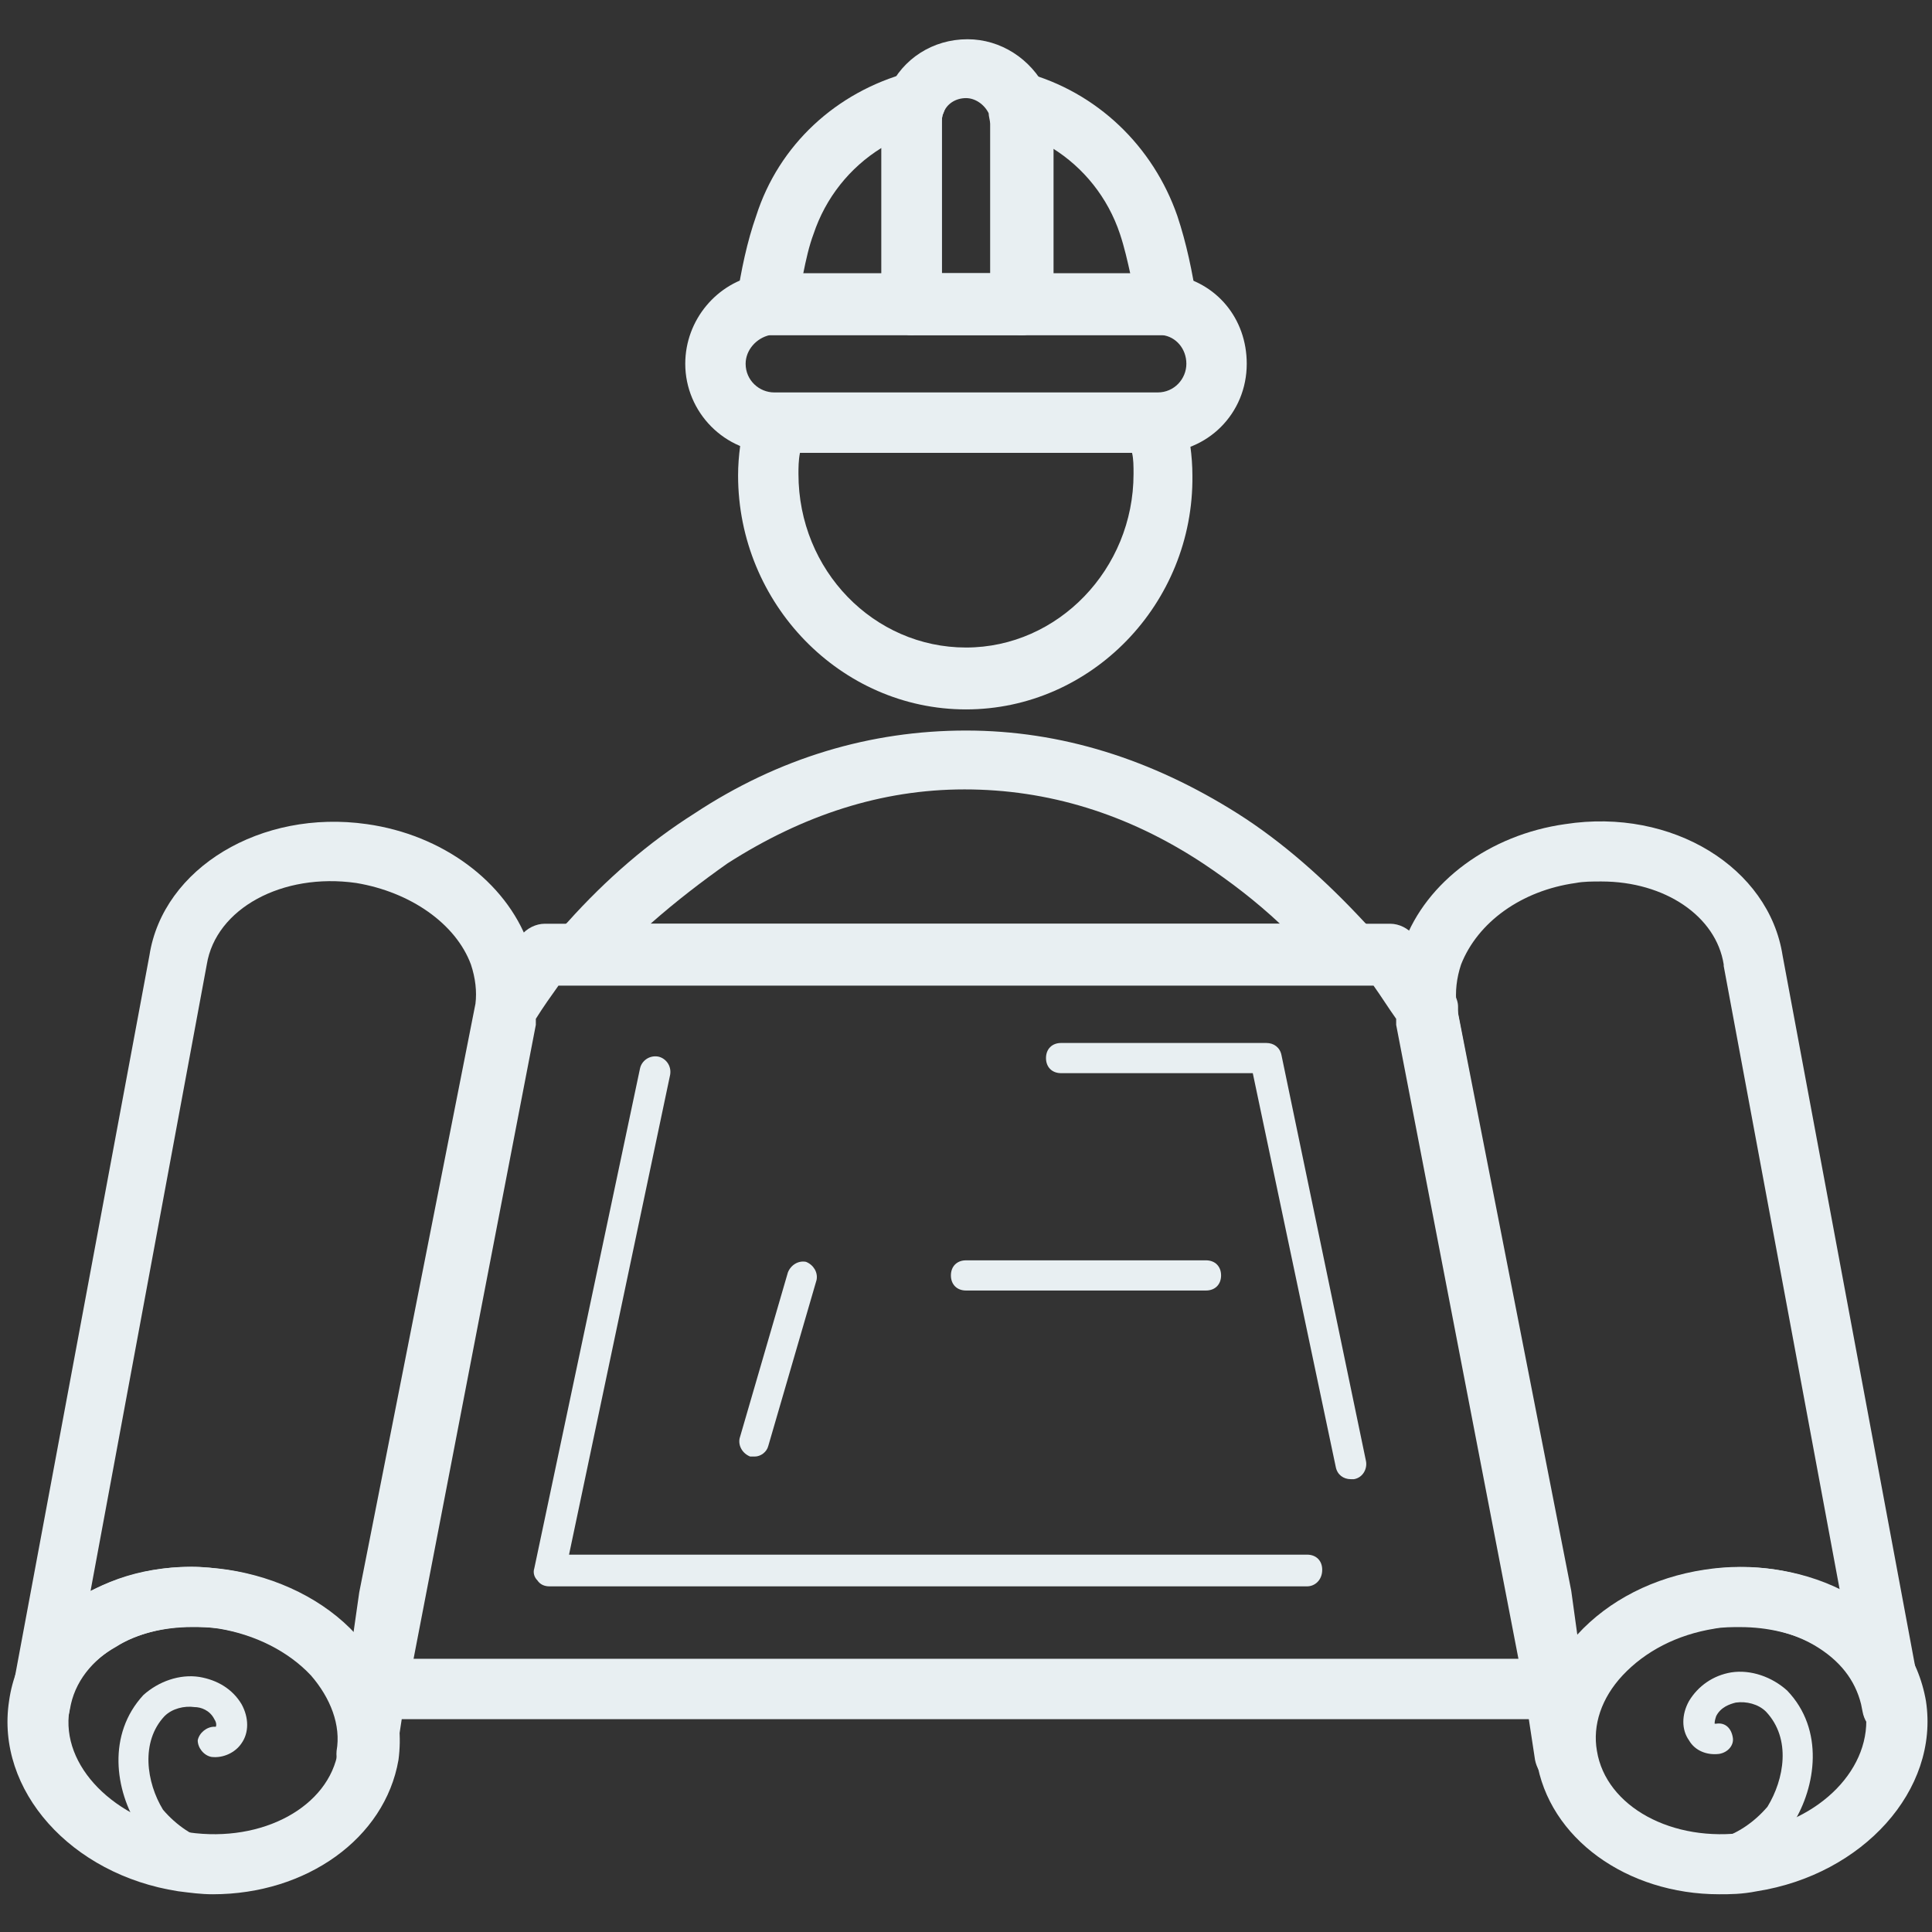 <svg width="128" height="128" xmlns="http://www.w3.org/2000/svg">

 <rect width="100%" height="100%" fill="#333333" stroke="none"/>

 <g>
  <title>background</title>
  <rect fill="none" id="canvas_background" height="402" width="582" y="-1" x="-1"/>
 </g>
 <g>
  <title>Layer 1</title>
  <path fill="#e8eff2" id="svg_3" d="m76.7,30l-25.4,0c-3.3,0 -5.9,-2.7 -5.9,-5.9c0,-2.9 2.1,-5.4 4.9,-5.9c0.3,-0.1 0.7,-0.1 1,-0.1l25.4,0c0.3,0 0.7,0 1,0.1c0,0 0,0 0,0c2.9,0.5 4.9,2.9 4.9,5.9c0,3.3 -2.6,5.9 -5.9,5.9zm-25.4,-7.8c-0.1,0 -0.2,0 -0.3,0c-0.9,0.2 -1.6,1 -1.6,1.9c0,1.1 0.9,1.9 1.9,1.9l25.4,0c1.1,0 1.9,-0.9 1.9,-1.9c0,-1 -0.7,-1.8 -1.6,-1.9c-0.1,0 -0.2,0 -0.3,0l-25.4,0z" class="st0"/>
  <path fill="#e8eff2" id="svg_5" d="m60.3,22.2l-9.5,0c-0.6,0 -1.1,-0.2 -1.5,-0.7c-0.4,-0.4 -0.6,-1 -0.5,-1.6c0.3,-2 0.7,-3.9 1.3,-5.6c1.5,-4.7 5.3,-8.2 10.1,-9.5c0.7,-0.2 1.5,0 2,0.6c0.5,0.6 0.6,1.4 0.3,2.1c-0.1,0.2 -0.1,0.4 -0.1,0.7l0,12c-0.1,1.1 -1,2 -2.1,2zm-7.1,-4l5.2,0l0,-8.4c-2.1,1.3 -3.7,3.3 -4.5,5.7c-0.3,0.8 -0.5,1.7 -0.7,2.7z" class="st0"/>
  <path fill="#e8eff2" id="svg_7" d="m77.2,22.2l-9.5,0c-1.1,0 -2,-0.9 -2,-2l0,-12c0,-0.2 -0.1,-0.5 -0.1,-0.7c-0.3,-0.7 -0.2,-1.5 0.3,-2.1c0.5,-0.6 1.3,-0.8 2,-0.6c4.8,1.3 8.5,4.9 10.1,9.5c0.6,1.8 1,3.7 1.3,5.7c0.1,0.6 -0.1,1.1 -0.5,1.6c-0.5,0.3 -1,0.6 -1.6,0.6zm-7.5,-4l5.2,0c-0.2,-0.9 -0.4,-1.8 -0.7,-2.7c-0.8,-2.4 -2.4,-4.4 -4.5,-5.7l0,8.4z" class="st0"/>
  <path fill="#e8eff2" id="svg_9" d="m67.7,22.2l-7.3,0c-1.1,0 -2,-0.9 -2,-2l0,-0.1c0,-1.1 0.9,-2 2,-2l7.3,0c1.1,0 2,0.9 2,2s-0.9,2.1 -2,2.1z" class="st0"/>
  <path fill="#e8eff2" id="svg_11" d="m67.7,22.2l-7.3,0c-1.1,0 -2,-0.9 -2,-2l0,-12c0,-0.8 0.2,-1.6 0.5,-2.3c0.9,-2 2.9,-3.3 5.2,-3.3c2.2,0 4.2,1.3 5.2,3.3c0.3,0.7 0.5,1.5 0.5,2.3l0,12c-0.1,1.1 -1,2 -2.1,2zm-5.4,-4l3.3,0l0,-10c0,-0.2 -0.1,-0.5 -0.1,-0.7c-0.3,-0.6 -0.9,-1 -1.5,-1c-0.7,0 -1.3,0.4 -1.5,1c-0.1,0.2 -0.1,0.4 -0.1,0.7l0,10l-0.1,0z" class="st0"/>
  <path fill="#e8eff2" id="svg_13" d="m64,47c-8.3,0 -15.1,-7 -15.1,-15.5c0,-1.3 0.2,-2.6 0.5,-3.9c0.2,-0.9 1,-1.5 1.9,-1.5l25.3,0c0.9,0 1.7,0.6 1.9,1.5c0.3,1.3 0.5,2.6 0.5,3.9c0.1,8.5 -6.7,15.5 -15,15.5zm-11,-17c-0.1,0.5 -0.1,1 -0.1,1.4c0,6.4 5,11.5 11.1,11.5c6.1,0 11.1,-5.2 11.1,-11.5c0,-0.5 0,-1 -0.1,-1.4l-22,0z" class="st0"/>
  <path fill="#e8eff2" id="svg_15" d="m113.9,125.5c-6.1,0 -11.3,-3.7 -12.1,-8.9c-0.4,-2.9 0.5,-5.9 2.8,-8.3c2.1,-2.3 5.1,-3.8 8.5,-4.3c3.3,-0.5 6.7,0.1 9.4,1.6c2.8,1.6 4.6,4.2 5.1,7.1c0.9,5.9 -4.2,11.5 -11.2,12.6c-1,0.2 -1.8,0.2 -2.5,0.2zm1.4,-17.7c-0.6,0 -1.2,0 -1.7,0.1l0,0c-2.5,0.4 -4.6,1.5 -6.1,3.1c-1.4,1.5 -2,3.3 -1.7,5c0.6,3.7 5,6.1 9.9,5.4c4.9,-0.7 8.4,-4.3 7.9,-8.1c-0.3,-1.7 -1.4,-3.2 -3.1,-4.2c-1.6,-0.9 -3.4,-1.3 -5.2,-1.3z" class="st0"/>
  <path fill="#e8eff2" id="svg_17" d="m14.1,125.5c-0.8,0 -1.5,-0.1 -2.3,-0.2c-7.1,-1.1 -12.1,-6.7 -11.2,-12.6c0.4,-2.9 2.2,-5.5 5.1,-7.1c2.7,-1.6 6,-2.1 9.4,-1.6l0,0c3.3,0.5 6.4,2 8.5,4.3c2.2,2.4 3.2,5.3 2.8,8.3c-0.9,5.2 -6.1,8.9 -12.3,8.9zm-1.4,-17.7c-1.8,0 -3.6,0.4 -5,1.3c-1.8,1 -2.9,2.5 -3.1,4.2c-0.6,3.7 3,7.3 7.9,8.1c4.9,0.7 9.3,-1.7 9.9,-5.4c0.3,-1.7 -0.4,-3.5 -1.7,-5c-1.5,-1.6 -3.7,-2.7 -6.1,-3.1c0,0 0,0 0,0c-0.7,-0.1 -1.3,-0.1 -1.9,-0.1z" class="st0"/>
  <path fill="#e8eff2" id="svg_19" d="m89.5,65.2l-51,0c-0.8,0 -1.5,-0.5 -1.8,-1.2c-0.3,-0.7 -0.2,-1.6 0.3,-2.1c0.1,-0.1 0.2,-0.2 0.2,-0.3c0.1,-0.2 0.3,-0.4 0.4,-0.5c2.6,-2.9 5.4,-5.3 8.4,-7.2c5.6,-3.7 11.7,-5.5 18,-5.5c6.3,0 12.3,1.9 18,5.5c3,1.9 5.8,4.4 8.4,7.2c0.2,0.2 0.3,0.3 0.4,0.5c0.1,0.1 0.2,0.2 0.2,0.3c0.5,0.6 0.6,1.4 0.3,2.1c-0.3,0.8 -1,1.2 -1.8,1.2zm-46.4,-4l41.7,0c-1.6,-1.5 -3.3,-2.8 -5.1,-4c-5,-3.3 -10.3,-4.9 -15.8,-4.9s-10.7,1.7 -15.7,4.9c-1.7,1.2 -3.4,2.5 -5.1,4z" class="st0"/>
  <path fill="#e8eff2" id="svg_21" d="m103,113.9l-78,0c-0.6,0 -1.2,-0.3 -1.5,-0.7c-0.4,-0.5 -0.5,-1.1 -0.4,-1.7l8.5,-44.3c0,-0.1 0,-0.2 0,-0.3l0,-0.2c0,-0.3 0.1,-0.6 0.3,-0.9c0.8,-1.3 1.7,-2.6 2.6,-3.8c0.4,-0.5 1,-0.8 1.6,-0.8l56,0c0.6,0 1.2,0.3 1.6,0.8c1,1.2 1.8,2.5 2.6,3.8c0.2,0.3 0.3,0.6 0.3,0.9l0,0.2c0,0.1 0,0.2 0,0.3l3.5,18.3l0,0l5,26.1c0.1,0.6 0,1.2 -0.4,1.7c-0.5,0.3 -1.1,0.6 -1.7,0.6zm-75.6,-4l73.2,0l-8.1,-42c0,0 0,-0.1 0,-0.1c0,-0.1 0,-0.2 0,-0.3c-0.5,-0.7 -1,-1.5 -1.5,-2.2l-54,0c-0.5,0.7 -1,1.4 -1.5,2.2c0,0.1 0,0.2 0,0.3c0,0 0,0.1 0,0.1l-8.1,42z" class="st0"/>
  <path fill="#e8eff2" id="svg_23" d="m103.7,118.3c-1,0 -1.8,-0.7 -2,-1.7l0,0c0,0 0,0 0,0l-1.6,-10.5l-7.6,-38.8c-0.3,-1.7 -0.1,-3.2 0.5,-4.8c1.5,-4.1 5.7,-7.2 10.7,-7.9c7.1,-1.1 13.5,2.9 14.4,8.7l9.1,48.8c0,0.2 0.1,0.4 0.1,0.6c0.2,1.1 -0.6,2.1 -1.6,2.3c-1.1,0.2 -2.1,-0.5 -2.3,-1.6l-0.1,-0.5c-0.4,-1.6 -1.4,-2.9 -3.1,-3.9c-1.9,-1.1 -4.3,-1.5 -6.8,-1.1c-2.5,0.4 -4.6,1.5 -6.1,3.1c-1.4,1.5 -2,3.3 -1.8,5l0,0l0,0c0.2,1.1 -0.6,2.1 -1.7,2.3c0.1,0 0,0 -0.1,0zm2.4,-59.9c-0.6,0 -1.2,0 -1.7,0.1c-3.6,0.5 -6.5,2.6 -7.6,5.4c-0.3,0.9 -0.4,1.8 -0.3,2.7l7.6,38.8l0.4,2.9c2.1,-2.3 5.1,-3.8 8.4,-4.3c3.2,-0.5 6.4,0 9,1.4l-7.7,-41.4c0,0 0,0 0,-0.1c-0.5,-3.2 -3.9,-5.5 -8.1,-5.5z" class="st0"/>
  <path fill="#e8eff2" id="svg_25" d="m24.3,118.3c-0.1,0 -0.2,0 -0.3,0c-1.1,-0.2 -1.8,-1.2 -1.7,-2.3l0,0c0.3,-1.7 -0.4,-3.5 -1.7,-5c-1.5,-1.6 -3.7,-2.7 -6.1,-3.1c-4.7,-0.7 -9,1.5 -9.8,5l-0.1,0.5c-0.2,1.1 -1.2,1.8 -2.3,1.6c-1.1,-0.2 -1.8,-1.2 -1.6,-2.3c0,-0.2 0.1,-0.4 0.1,-0.6l9.1,-48.8c0.9,-5.8 7.4,-9.7 14.4,-8.7c5,0.7 9.2,3.8 10.7,7.9c0,0 0,0 0,0c0.6,1.6 0.8,3.1 0.5,4.7l-7.7,39l-1.6,10.4c0,0 0,0 0,0c-0.1,1 -0.9,1.7 -1.9,1.7zm-11.6,-14.5c0.8,0 1.5,0.1 2.3,0.2c3.3,0.5 6.3,2 8.4,4.3l0.4,-2.8l7.7,-39c0.1,-0.8 0,-1.7 -0.3,-2.6c-1,-2.7 -4,-4.8 -7.6,-5.4c-4.9,-0.7 -9.3,1.7 -9.9,5.4l-7.7,41.5c2,-1 4.3,-1.6 6.7,-1.6z" class="st0"/>
  <path fill="#e8eff2" id="svg_27" d="m112.3,124.1c-0.9,0 -1.8,-0.2 -2.6,-0.5c-0.5,-0.2 -0.8,-0.8 -0.6,-1.3c0.2,-0.5 0.8,-0.8 1.3,-0.6c2.3,0.9 4.9,0.1 6.7,-2c1.1,-1.8 1.6,-4.5 -0.1,-6.3c-0.5,-0.5 -1.3,-0.7 -2,-0.6c-0.4,0.1 -1,0.3 -1.3,0.9c-0.1,0.3 -0.1,0.4 -0.1,0.5c0,0 0,0 0.1,0c0.6,-0.1 1,0.3 1.1,0.9c0.1,0.5 -0.3,1 -0.9,1.1c-0.8,0.1 -1.6,-0.2 -2,-0.9c-0.5,-0.7 -0.5,-1.7 0,-2.6c0.6,-1 1.6,-1.7 2.8,-1.9c1.3,-0.2 2.7,0.3 3.7,1.2c2.5,2.6 1.9,6.4 0.4,8.8c0,0 -0.1,0.1 -0.1,0.1c-1.7,2.1 -4,3.2 -6.4,3.2z" class="st0"/>
  <path fill="#e8eff2" id="svg_29" d="m15.7,124.3c-2.3,0 -4.7,-1.1 -6.4,-3.1c0,0 -0.1,-0.1 -0.1,-0.1c-1.6,-2.5 -2.1,-6.2 0.3,-8.8c1,-0.9 2.4,-1.4 3.7,-1.2c1.2,0.2 2.2,0.8 2.8,1.8c0.5,0.9 0.5,1.9 0,2.6c-0.4,0.6 -1.2,1 -2,0.9c-0.5,-0.1 -0.9,-0.6 -0.9,-1.1c0.1,-0.5 0.6,-0.9 1.1,-0.9c0.1,0 0.1,0 0.1,0c0,0 0.1,-0.2 -0.1,-0.5c-0.3,-0.6 -0.9,-0.8 -1.3,-0.8c-0.7,-0.1 -1.5,0.1 -2,0.6c-1.6,1.7 -1.2,4.4 -0.1,6.2c1.8,2.1 4.4,2.9 6.7,2c0.5,-0.2 1.1,0.1 1.3,0.6c0.2,0.5 -0.1,1.1 -0.6,1.3c-0.7,0.3 -1.6,0.5 -2.5,0.5z" class="st0"/>
  <path fill="#e8eff2" id="svg_31" d="m89.5,98c-0.5,0 -0.9,-0.3 -1,-0.8l-5.5,-26.1l-12.7,0c-0.6,0 -1,-0.4 -1,-1c0,-0.6 0.4,-1 1,-1l13.6,0c0.5,0 0.9,0.3 1,0.8l5.6,26.9c0.1,0.5 -0.2,1.1 -0.8,1.2c0,0 -0.1,0 -0.2,0z" class="st0"/>
  <path fill="#e8eff2" id="svg_33" d="m86.6,105.1l-50.2,0c-0.3,0 -0.6,-0.1 -0.8,-0.4c-0.2,-0.2 -0.3,-0.5 -0.2,-0.8l7,-33.1c0.1,-0.5 0.6,-0.9 1.2,-0.8c0.5,0.1 0.9,0.6 0.8,1.2l-6.7,31.8l48.9,0c0.6,0 1,0.4 1,1c0,0.7 -0.5,1.1 -1,1.1z" class="st0"/>
  <path fill="#e8eff2" id="svg_35" d="m79.9,85.5l-15.9,0c-0.6,0 -1,-0.4 -1,-1c0,-0.6 0.4,-1 1,-1l15.9,0c0.6,0 1,0.4 1,1c0,0.6 -0.4,1 -1,1z" class="st0"/>
  <path fill="#e8eff2" id="svg_37" d="m50,96.5c-0.1,0 -0.2,0 -0.3,0c-0.5,-0.2 -0.8,-0.7 -0.7,-1.2l3.2,-11c0.2,-0.5 0.7,-0.8 1.2,-0.7c0.5,0.2 0.8,0.7 0.7,1.2l-3.2,11c-0.1,0.4 -0.5,0.7 -0.9,0.7z" class="st0"/>
 </g>
</svg>